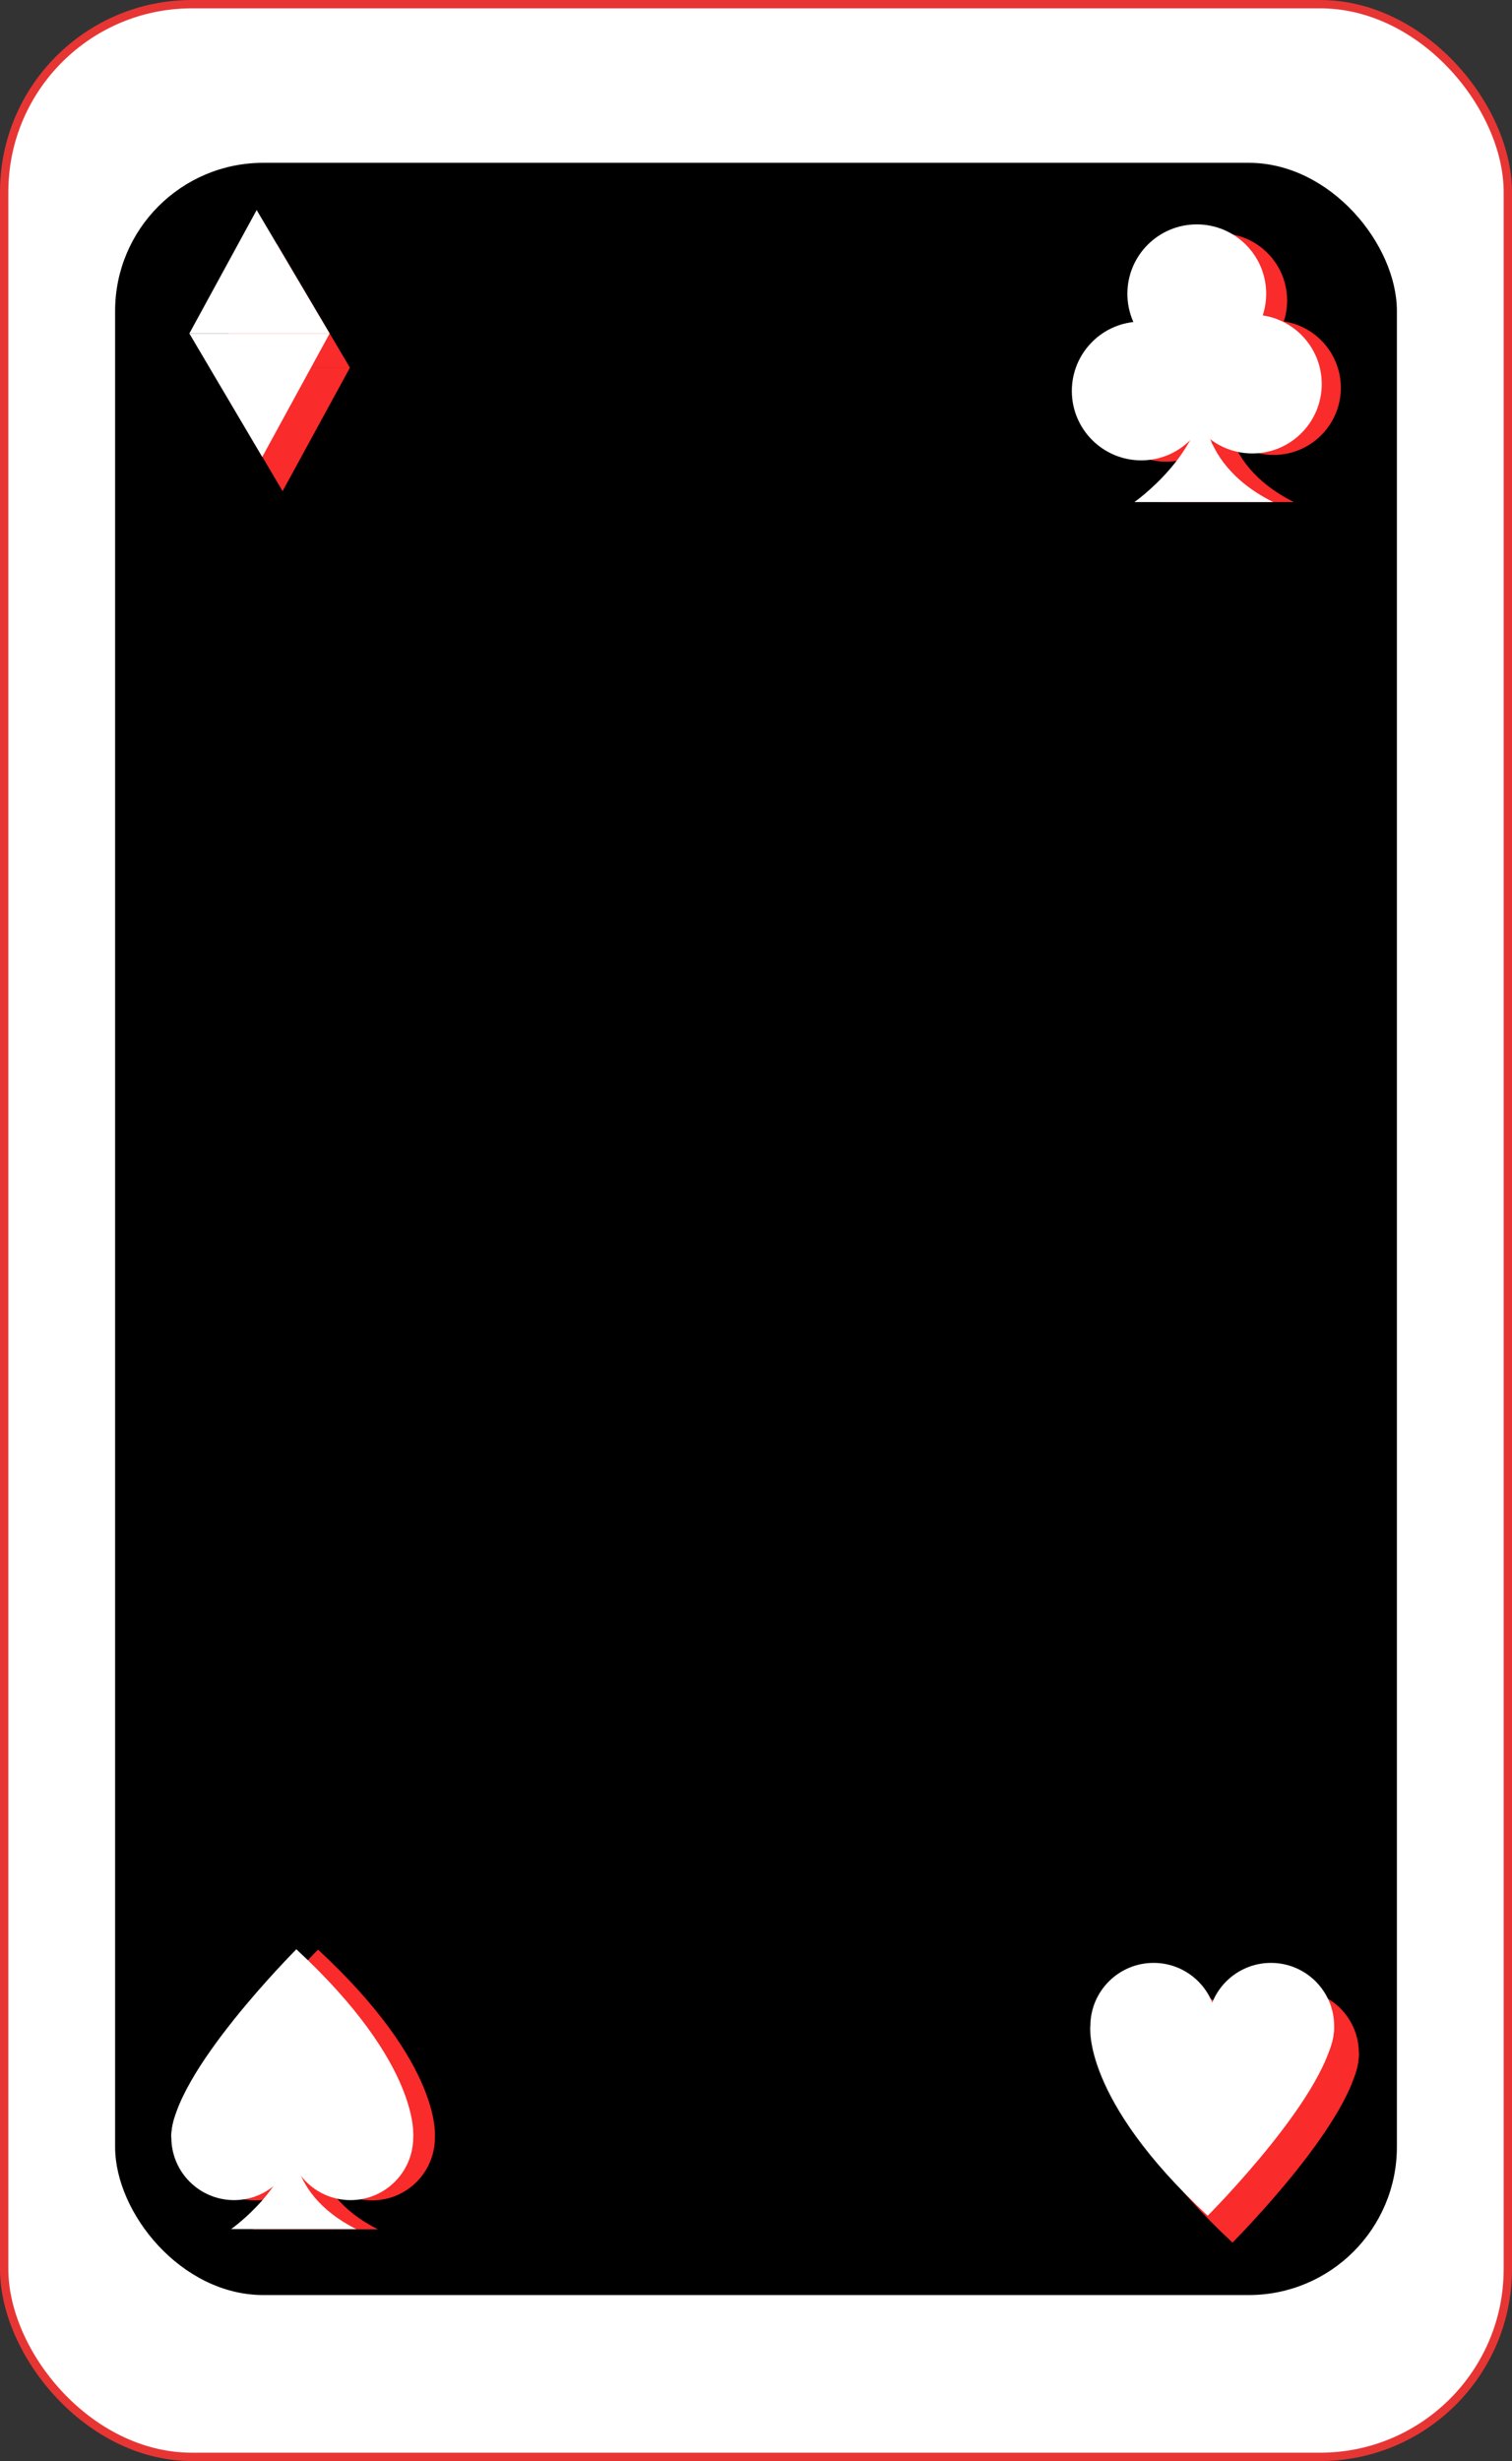 <svg xmlns="http://www.w3.org/2000/svg" viewBox="0 0 181.27 295.04"><rect x="0" y="0" width="181.27" height="295.04" fill="#333333" stroke="none"/><defs><style>.cls-1,.cls-3{fill:#fff;}.cls-1{stroke:#e73534;stroke-miterlimit:10;}.cls-2{fill:#f92b2b;}</style></defs><g id="Calque_2" data-name="Calque 2"><g id="Calque_1-2" data-name="Calque 1"><rect class="cls-1" x="0.5" y="0.5" width="180.27" height="294.04" rx="22.51"/><rect x="13.8" y="19.52" width="153.67" height="255.62" rx="17.76"/><polygon class="cls-2" points="41.95 44.08 25.14 44.08 33.21 29.28 41.95 44.08"/><polygon class="cls-2" points="25.14 44.08 41.95 44.08 33.88 58.88 25.14 44.08"/><polygon class="cls-3" points="39.52 39.98 22.7 39.98 30.77 25.18 39.52 39.98"/><polygon class="cls-3" points="22.7 39.98 39.52 39.98 31.44 54.78 22.7 39.98"/><circle class="cls-2" cx="146.26" cy="36.02" r="8.05"/><circle class="cls-2" cx="139.81" cy="47.3" r="8.05"/><circle class="cls-2" cx="152.7" cy="46.49" r="8.05"/><path class="cls-2" d="M155.12,60.19H139s8.05-5.64,8.05-12.89C147.06,47.3,145.45,55.35,155.12,60.19Z"/><circle class="cls-3" cx="143.48" cy="35.22" r="8.32"/><circle class="cls-3" cx="136.82" cy="46.87" r="8.32"/><circle class="cls-3" cx="150.14" cy="46.04" r="8.32"/><path class="cls-3" d="M152.64,60.19H136s8.33-5.83,8.33-13.32C144.32,46.87,142.65,55.19,152.64,60.19Z"/><circle class="cls-2" cx="141.26" cy="246.13" r="7.58"/><circle class="cls-2" cx="155.33" cy="246.13" r="7.58"/><path class="cls-2" d="M133.69,246.13s-1.09,8.65,14.07,22.72c0,0,15.15-15.15,15.15-22.72Z"/><circle class="cls-3" cx="138.3" cy="242.9" r="7.58"/><circle class="cls-3" cx="152.37" cy="242.9" r="7.58"/><path class="cls-3" d="M130.72,242.9s-1.08,8.66,14.07,22.73c0,0,15.15-15.15,15.15-22.73Z"/><circle class="cls-2" cx="44.62" cy="256.27" r="7.52"/><circle class="cls-2" cx="30.66" cy="256.27" r="7.52"/><path class="cls-2" d="M52.13,256.27s1.08-8.58-14-22.54c0,0-15,15-15,22.54Z"/><path class="cls-2" d="M45.31,267.26h-15s7.52-5.26,7.52-12C37.8,255.24,36.3,262.75,45.31,267.26Z"/><circle class="cls-3" cx="42.02" cy="256.24" r="7.52"/><circle class="cls-3" cx="28.06" cy="256.24" r="7.52"/><path class="cls-3" d="M49.53,256.24s1.08-8.59-14-22.55c0,0-15,15-15,22.55Z"/><path class="cls-3" d="M42.71,267.23h-15s7.52-5.27,7.52-12C35.2,255.2,33.7,262.72,42.71,267.23Z"/></g></g></svg>